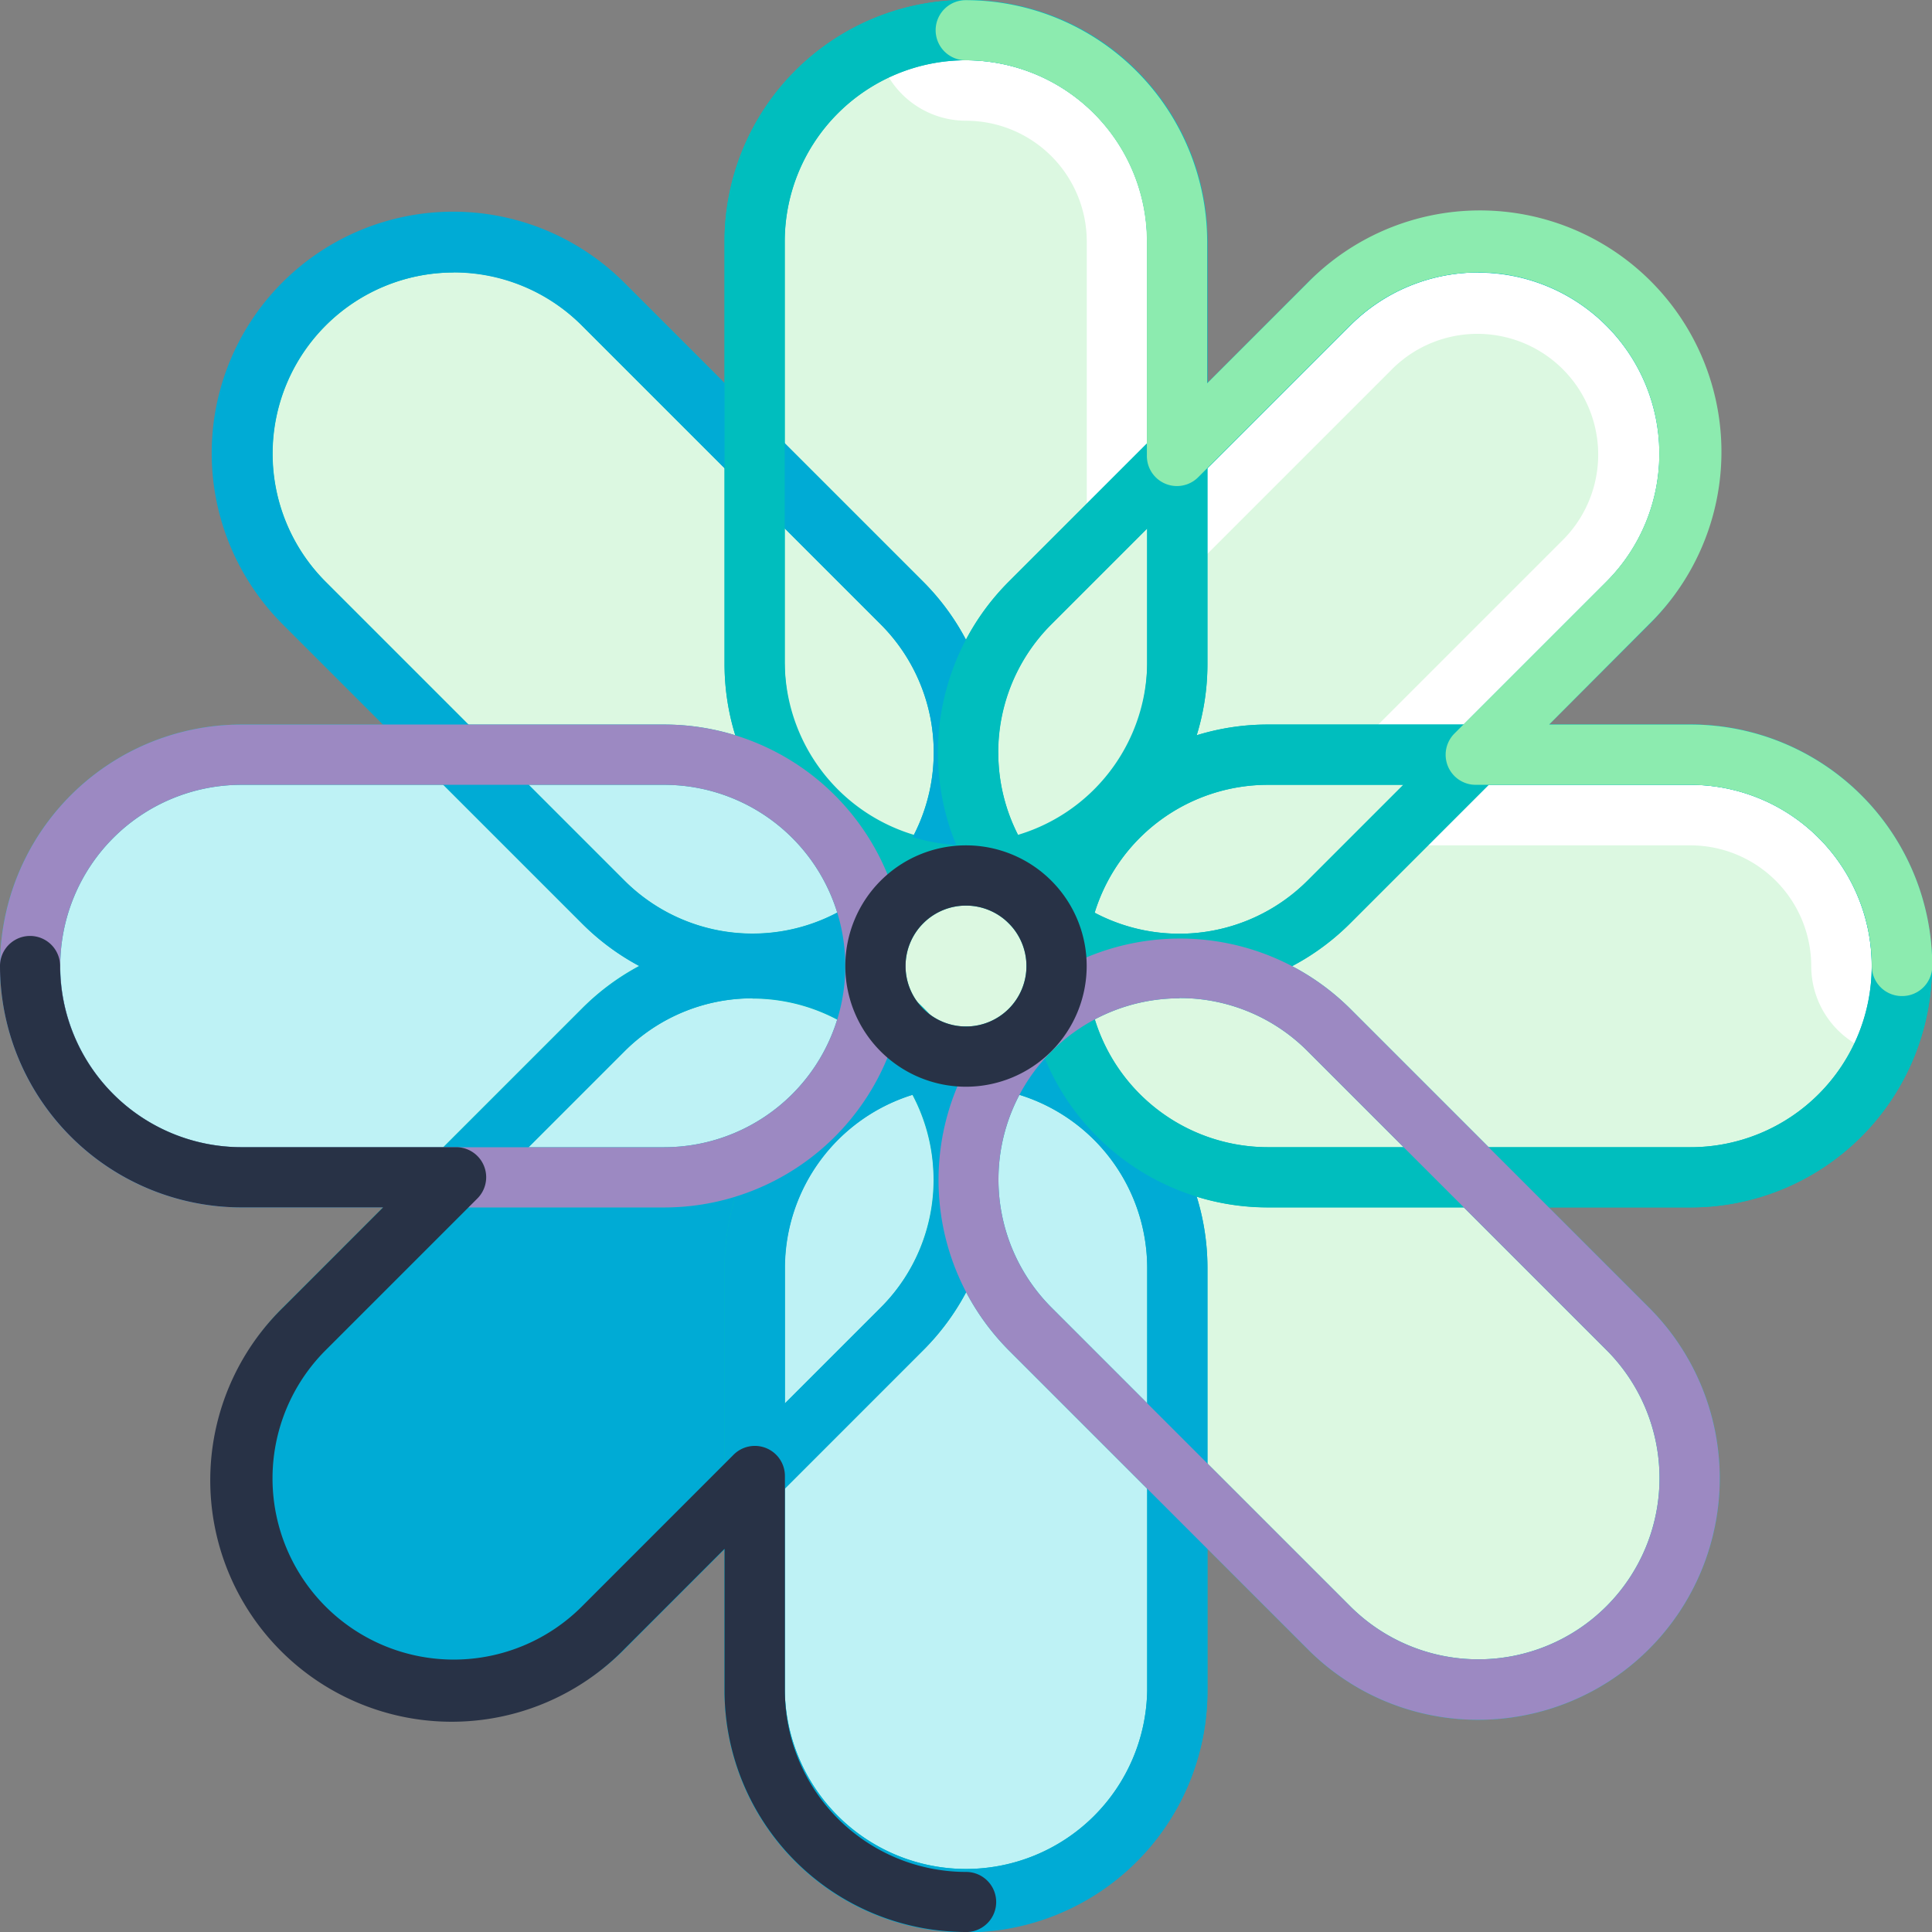 <svg xmlns="http://www.w3.org/2000/svg" width="45" height="45" viewBox="0 0 45 45"><rect x="0" y="0" width="45" height="45" fill="#808080" stroke="none"/><defs><style>.a{fill:#dcf8e1;}.b{fill:#00abd5;}.c{fill:#bef2f5;}.d{fill:#fff;}.e{fill:#00bebe;}.f{fill:#8cebaf;}.g{fill:#9c89c2;}.h{fill:#283246;}</style></defs><g transform="translate(0)"><g transform="translate(0.702 0.702)"><path class="a" d="M46.658,24.86H41.665l3.53-3.53a4.922,4.922,0,0,0-6.961-6.961L34.7,17.9V12.906a4.922,4.922,0,1,0-9.844,0V17.9l-3.53-3.531a4.922,4.922,0,0,0-6.961,6.961l3.53,3.53H12.906a4.922,4.922,0,1,0,0,9.844H17.9l-3.53,3.53A4.922,4.922,0,0,0,21.33,45.2l3.53-3.53v4.993a4.922,4.922,0,1,0,9.844,0V41.665l3.53,3.53A4.922,4.922,0,1,0,45.2,38.235l-3.53-3.53h4.993a4.922,4.922,0,1,0,0-9.844Z" transform="translate(-7.984 -7.984)"/></g><g transform="translate(5.624 22.571)"><path class="b" d="M65.429,272.168a4.922,4.922,0,0,1,0-6.961l6.961-6.961a4.922,4.922,0,1,1,6.961,6.961l-6.961,6.961A4.922,4.922,0,0,1,65.429,272.168Z" transform="translate(-63.988 -256.804)"/></g><g transform="translate(17.578 24.609)"><path class="c" d="M204.918,299.69A4.922,4.922,0,0,1,200,294.768v-9.844a4.922,4.922,0,1,1,9.844,0v9.844A4.922,4.922,0,0,1,204.918,299.69Z" transform="translate(-199.996 -280.001)"/></g><g transform="translate(0.702 17.578)"><path class="c" d="M7.984,204.918A4.922,4.922,0,0,1,12.906,200h9.844a4.922,4.922,0,1,1,0,9.844H12.906a4.922,4.922,0,0,1-4.922-4.922Z" transform="translate(-7.984 -199.996)"/></g><g transform="translate(22.571 5.624)"><path class="a" d="M258.245,79.352a4.922,4.922,0,0,1,0-6.961l6.961-6.961a4.922,4.922,0,0,1,6.961,6.961l-6.961,6.961A4.922,4.922,0,0,1,258.245,79.352Z" transform="translate(-256.804 -63.988)"/></g><g transform="translate(20.443 0.702)"><path class="d" d="M256.447,29.782a4.922,4.922,0,0,0-4.922-4.922h-4.993l3.53-3.53a4.922,4.922,0,0,0-6.961-6.961L239.571,17.9V12.906a4.914,4.914,0,0,0-6.98-4.467,2.108,2.108,0,0,0,2.057,1.655,2.816,2.816,0,0,1,2.813,2.813v7.032L239.57,17.9l.12,2.863,4.9-4.9a2.813,2.813,0,0,1,3.978,3.978l-5.033,5.033,2.994-.011-2.039,2.109h7.032a2.816,2.816,0,0,1,2.813,2.813,2.108,2.108,0,0,0,1.655,2.057A4.892,4.892,0,0,0,256.447,29.782Z" transform="translate(-232.591 -7.984)"/></g><g transform="translate(16.876 0)"><path class="e" d="M197.636,21.092a5.63,5.63,0,0,1-5.624-5.624V5.624a5.624,5.624,0,1,1,11.248,0v9.844A5.63,5.63,0,0,1,197.636,21.092Zm0-19.689a4.225,4.225,0,0,0-4.221,4.22v9.844a4.221,4.221,0,0,0,8.441,0V5.624a4.225,4.225,0,0,0-4.221-4.22Z" transform="translate(-192.012 0)"/></g><g transform="translate(16.876 23.908)"><path class="e" d="M197.636,293.109a5.63,5.63,0,0,1-5.624-5.624v-9.844a5.624,5.624,0,0,1,11.248,0v9.844A5.63,5.63,0,0,1,197.636,293.109Zm0-19.689a4.225,4.225,0,0,0-4.221,4.22v9.844a4.221,4.221,0,0,0,8.441,0v-9.844A4.225,4.225,0,0,0,197.636,273.421Z" transform="translate(-192.012 -272.017)"/></g><g transform="translate(23.908 16.876)"><path class="e" d="M287.486,203.26h-9.844a5.624,5.624,0,0,1,0-11.248h9.844a5.624,5.624,0,0,1,0,11.248Zm-9.844-9.844a4.22,4.22,0,0,0,0,8.441h9.844a4.22,4.22,0,1,0,0-8.441Z" transform="translate(-272.018 -192.012)"/></g><g transform="translate(0 16.876)"><path class="e" d="M15.468,203.26H5.624a5.624,5.624,0,1,1,0-11.248h9.844a5.624,5.624,0,0,1,0,11.248Zm-9.844-9.844a4.22,4.22,0,1,0,0,8.441h9.844a4.22,4.22,0,0,0,0-8.441Z" transform="translate(0 -192.012)"/></g><g transform="translate(21.848 4.943)"><path class="e" d="M254.207,74.448a5.624,5.624,0,0,1-3.977-9.6l6.961-6.961a5.624,5.624,0,1,1,7.954,7.953L258.184,72.8a5.587,5.587,0,0,1-3.977,1.647Zm6.961-16.805a4.193,4.193,0,0,0-2.984,1.236l-6.961,6.961a4.22,4.22,0,0,0,0,5.968h0a4.22,4.22,0,0,0,5.968,0l6.961-6.961a4.22,4.22,0,0,0-2.984-7.2Z" transform="translate(-248.583 -56.239)"/></g><g transform="translate(4.943 21.848)"><path class="e" d="M61.862,266.79a5.622,5.622,0,0,1-3.977-9.6l6.961-6.961a5.624,5.624,0,1,1,7.954,7.953l-6.961,6.961A5.607,5.607,0,0,1,61.862,266.79Zm6.961-16.8a4.193,4.193,0,0,0-2.984,1.236l-6.961,6.961a4.22,4.22,0,0,0,5.968,5.969l6.961-6.961a4.22,4.22,0,0,0-2.984-7.2Z" transform="translate(-56.238 -248.584)"/></g><g transform="translate(21.848 21.848)"><path class="e" d="M261.168,266.794a5.587,5.587,0,0,1-3.977-1.647l-6.961-6.961a5.624,5.624,0,0,1,7.954-7.953l6.961,6.961a5.624,5.624,0,0,1-3.977,9.6Zm-6.961-16.805a4.22,4.22,0,0,0-2.984,7.2l6.961,6.961a4.22,4.22,0,1,0,5.968-5.969l-6.961-6.961a4.193,4.193,0,0,0-2.984-1.236Z" transform="translate(-248.583 -248.585)"/></g><g transform="translate(4.943 4.943)"><path class="e" d="M68.823,74.447A5.587,5.587,0,0,1,64.846,72.8l-6.961-6.961a5.624,5.624,0,0,1,7.954-7.953L72.8,64.846a5.624,5.624,0,0,1-3.977,9.6ZM61.862,57.642a4.22,4.22,0,0,0-2.984,7.2l6.961,6.961a4.22,4.22,0,1,0,5.968-5.969l-6.961-6.961a4.193,4.193,0,0,0-2.984-1.236Z" transform="translate(-56.238 -56.238)"/></g><path class="b" d="M73.8,75.2a5.661,5.661,0,0,0-.6.032,5.733,5.733,0,0,0-.4-.444,5.641,5.641,0,0,0-1.344-1A5.626,5.626,0,0,0,72.8,64.847l-6.961-6.961a5.624,5.624,0,1,0-7.954,7.953L64.846,72.8a5.642,5.642,0,0,0,1.344,1,5.642,5.642,0,0,0-1.344,1l-6.961,6.961a5.624,5.624,0,0,0,7.954,7.953l2.332-2.332v3.3a5.624,5.624,0,0,0,11.248,0V80.828A5.63,5.63,0,0,0,73.8,75.2Zm-.752,3.564a4.193,4.193,0,0,1-1.236,2.984l-2.233,2.233V80.828a4.228,4.228,0,0,1,2.98-4.034A4.2,4.2,0,0,1,73.043,78.768ZM58.878,64.847a4.22,4.22,0,0,1,5.968-5.969l6.961,6.961a4.22,4.22,0,0,1-5.968,5.969Zm5.968,23.866a4.22,4.22,0,1,1-5.968-5.969l6.961-6.961a4.22,4.22,0,0,1,5.808-.152,5.632,5.632,0,0,0-3.475,5.2v4.561Zm13.169,1.959a4.221,4.221,0,0,1-8.441,0v-4.7L72.8,82.745a5.637,5.637,0,0,0,1.221-6.131,4.226,4.226,0,0,1,3.995,4.214Z" transform="translate(-51.295 -51.296)"/><path class="e" d="M214.512,16.876h-3.3l2.333-2.333a5.624,5.624,0,0,0-7.954-7.953L203.26,8.922v-3.3a5.624,5.624,0,1,0-11.248,0v9.844a5.622,5.622,0,0,0,6.22,5.592,5.6,5.6,0,0,0,.843.843,5.622,5.622,0,0,0,5.592,6.22h9.844a5.624,5.624,0,0,0,0-11.248Zm-7.927-9.294a4.22,4.22,0,1,1,5.968,5.969l-3.325,3.325h-4.561a5.606,5.606,0,0,0-1.657.249,5.606,5.606,0,0,0,.249-1.657V10.908Zm-8.2,9.945a4.193,4.193,0,0,1,1.236-2.984l2.233-2.233v3.157a4.228,4.228,0,0,1-2.98,4.034A4.2,4.2,0,0,1,198.388,17.528Zm6.28.752h3.157l-2.233,2.233a4.226,4.226,0,0,1-4.959.748A4.228,4.228,0,0,1,204.668,18.28Zm-11.252-2.811V5.624a4.22,4.22,0,0,1,8.441,0v4.7l-3.225,3.225a5.637,5.637,0,0,0-1.221,6.131A4.226,4.226,0,0,1,193.415,15.468Zm21.1,11.252h-9.844a4.226,4.226,0,0,1-4.214-3.994,5.637,5.637,0,0,0,6.131-1.221l3.225-3.225h4.7a4.22,4.22,0,1,1,0,8.441Z" transform="translate(-175.136 0)"/><g transform="translate(19.689 19.689)"><path class="e" d="M226.825,229.637a2.811,2.811,0,1,1,2.811-2.811A2.814,2.814,0,0,1,226.825,229.637Zm0-4.219a1.408,1.408,0,1,0,1.408,1.408A1.409,1.409,0,0,0,226.825,225.418Z" transform="translate(-224.014 -224.014)"/></g><g transform="translate(21.798 0)"><path class="f" d="M270.516,23.2a.7.7,0,0,1-.7-.7,4.225,4.225,0,0,0-4.221-4.22H260.6a.7.7,0,0,1-.5-1.2l3.53-3.53a4.22,4.22,0,0,0-5.969-5.969l-3.53,3.53a.7.7,0,0,1-1.2-.5V5.624a4.225,4.225,0,0,0-4.22-4.22.7.7,0,0,1,0-1.4,5.63,5.63,0,0,1,5.624,5.624v3.3l2.332-2.333a5.624,5.624,0,1,1,7.953,7.953L262.3,16.876h3.3a5.63,5.63,0,0,1,5.624,5.624A.7.7,0,0,1,270.516,23.2Z" transform="translate(-248.016 0)"/></g><g transform="translate(0 16.876)"><path class="g" d="M15.468,203.26H5.624a5.624,5.624,0,1,1,0-11.248h9.844a5.624,5.624,0,0,1,0,11.248Zm-9.844-9.844a4.22,4.22,0,1,0,0,8.441h9.844a4.22,4.22,0,0,0,0-8.441Z" transform="translate(0 -192.012)"/></g><g transform="translate(21.848 21.848)"><path class="g" d="M261.168,266.794a5.587,5.587,0,0,1-3.977-1.647l-6.961-6.961a5.624,5.624,0,0,1,7.954-7.953l6.961,6.961a5.624,5.624,0,0,1-3.977,9.6Zm-6.961-16.805a4.22,4.22,0,0,0-2.984,7.2l6.961,6.961a4.22,4.22,0,1,0,5.968-5.969l-6.961-6.961a4.193,4.193,0,0,0-2.984-1.236Z" transform="translate(-248.583 -248.585)"/></g><g transform="translate(0 21.798)"><path class="h" d="M22.5,271.218a5.63,5.63,0,0,1-5.624-5.624v-3.3l-2.332,2.333a5.624,5.624,0,1,1-7.953-7.953l2.332-2.333h-3.3A5.63,5.63,0,0,1,0,248.718a.7.7,0,0,1,1.4,0,4.225,4.225,0,0,0,4.221,4.22h4.993a.7.7,0,0,1,.5,1.2l-3.53,3.53a4.22,4.22,0,0,0,5.968,5.969l3.53-3.531a.7.7,0,0,1,1.2.5v4.993a4.225,4.225,0,0,0,4.221,4.22.7.7,0,0,1,0,1.4Z" transform="translate(0 -248.016)"/></g><g transform="translate(19.689 19.689)"><path class="h" d="M226.825,229.637a2.811,2.811,0,1,1,2.811-2.811A2.814,2.814,0,0,1,226.825,229.637Zm0-4.219a1.408,1.408,0,1,0,1.408,1.408A1.409,1.409,0,0,0,226.825,225.418Z" transform="translate(-224.014 -224.014)"/></g></g></svg>